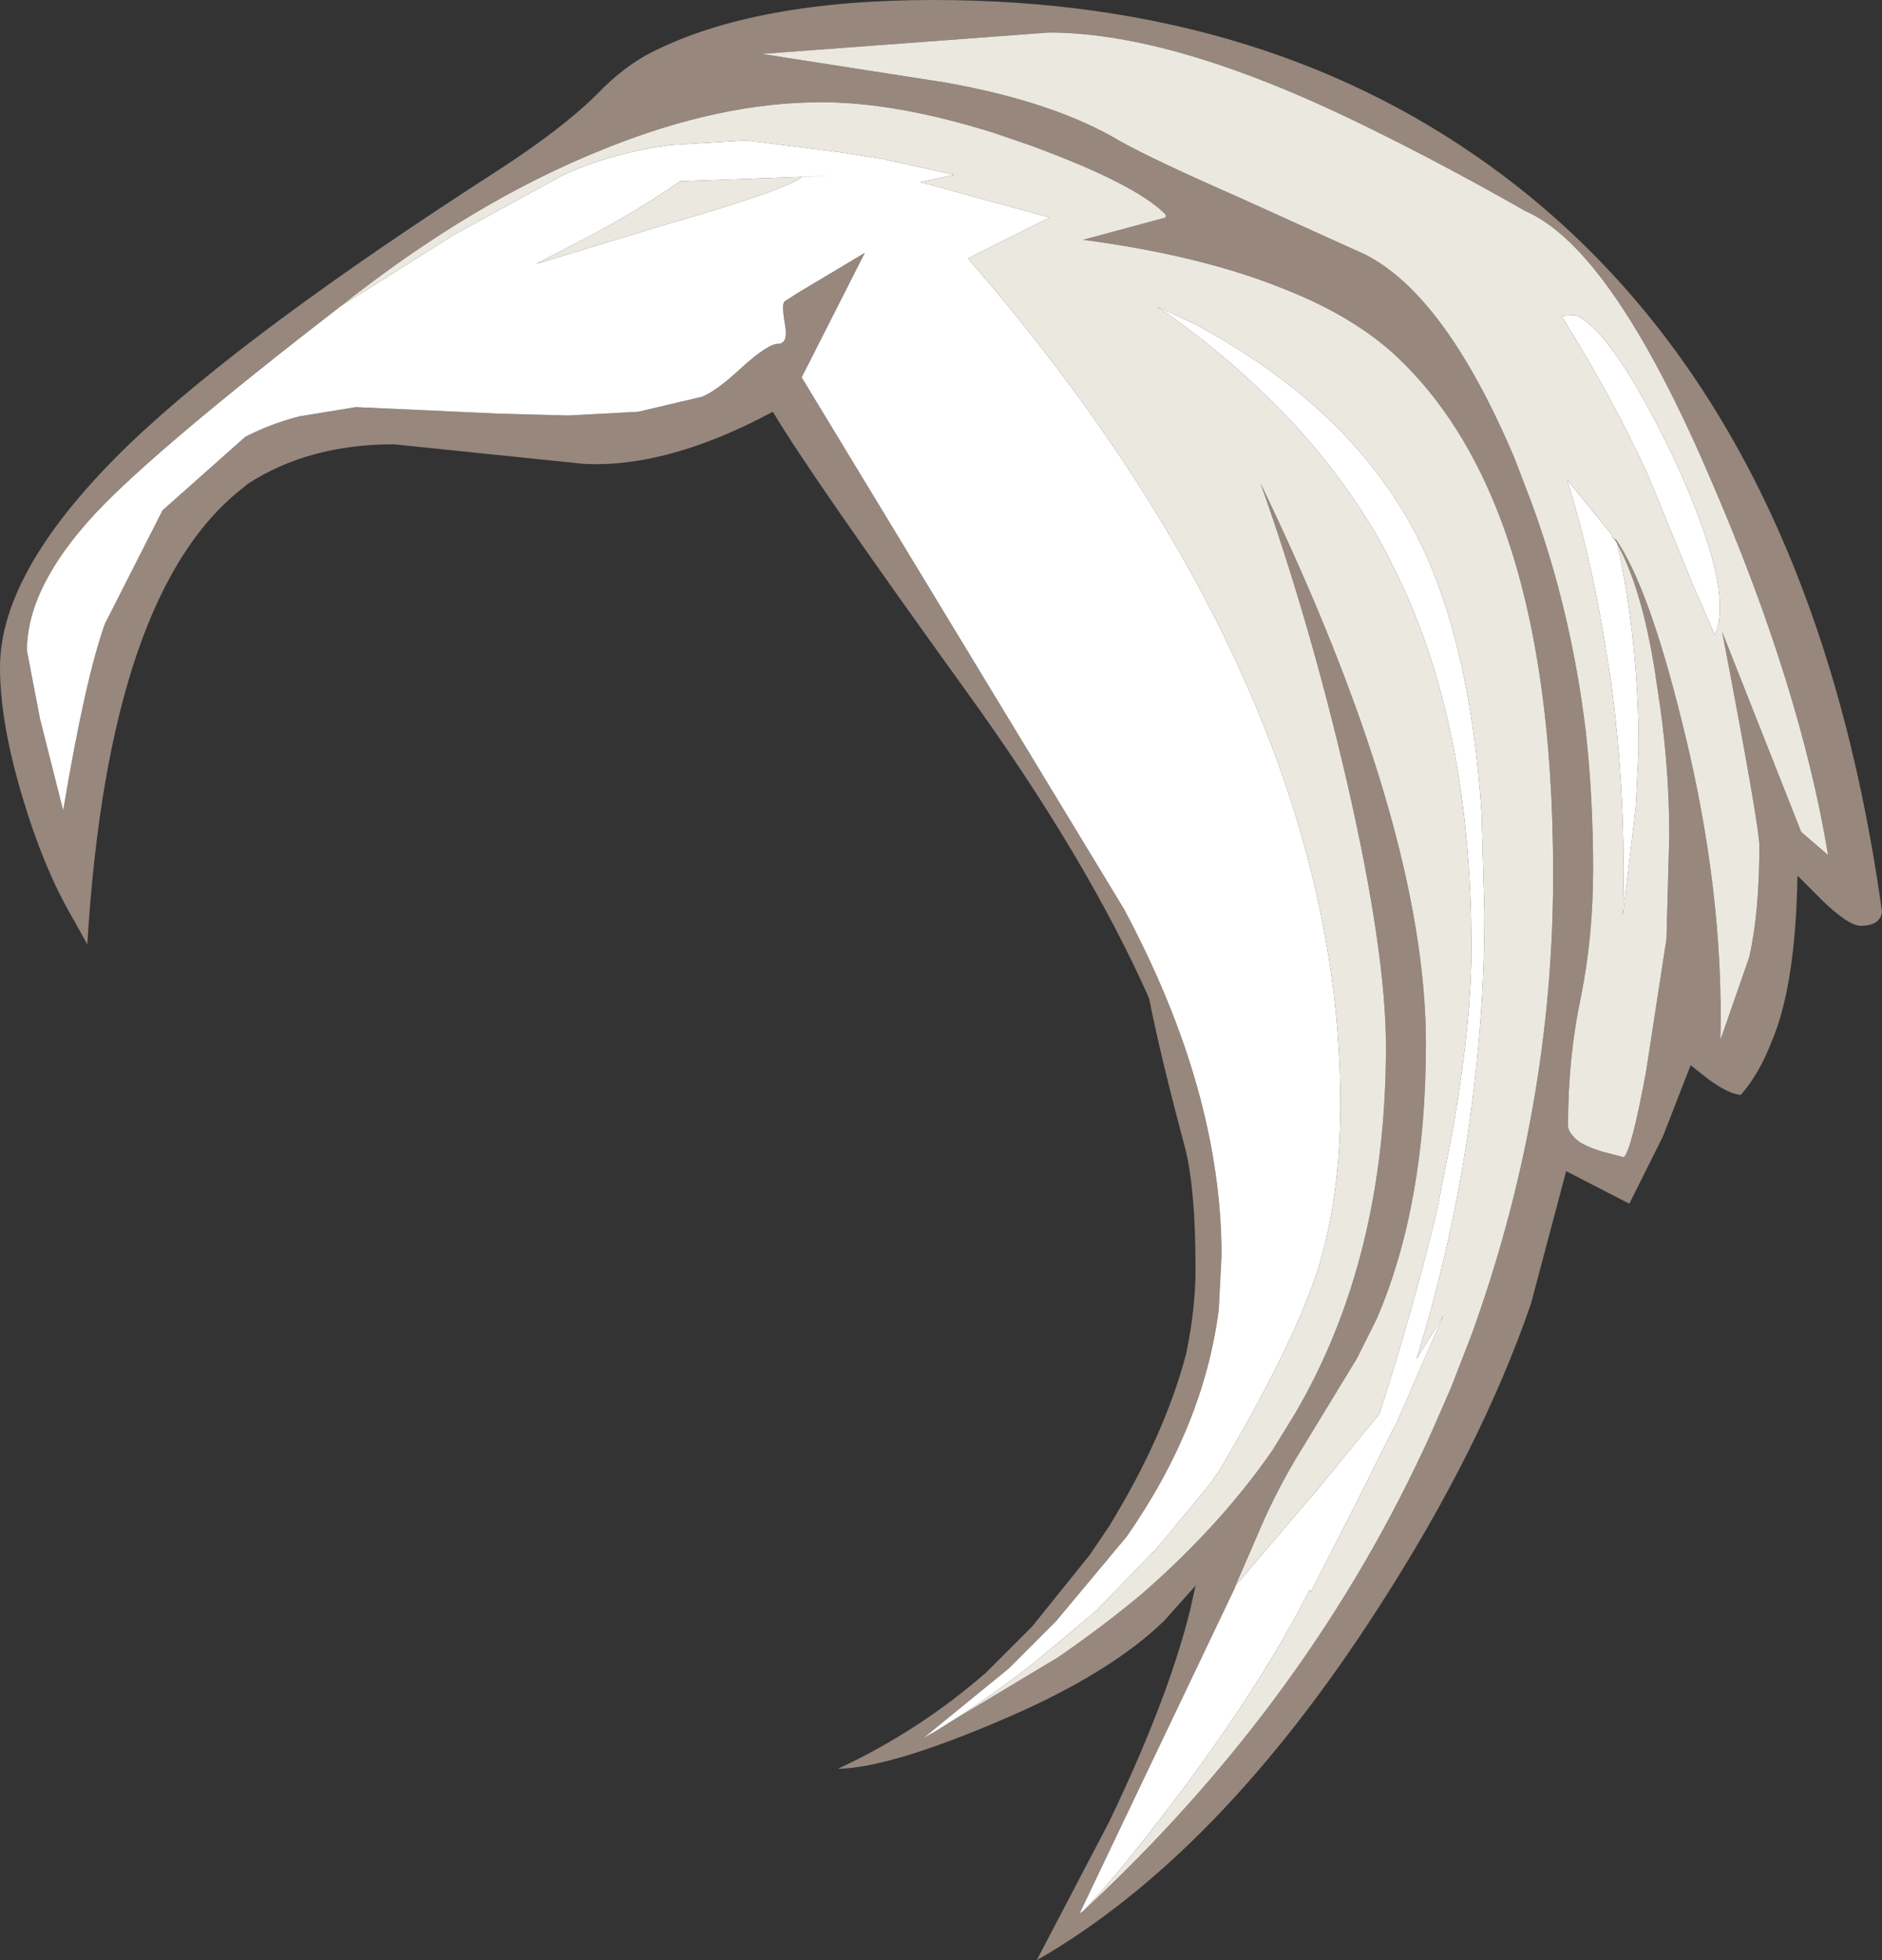 <?xml version="1.0" encoding="UTF-8" standalone="no"?>
<svg xmlns:ffdec="https://www.free-decompiler.com/flash" xmlns:xlink="http://www.w3.org/1999/xlink" ffdec:objectType="shape" height="105.45px" width="101.3px" xmlns="http://www.w3.org/2000/svg">
  <rect width="100%" height="100%" fill="#333333" stroke="none"/>
  <g transform="matrix(1.0, 0.0, 0.0, 1.0, 61.5, 53.9)">
    <path d="M25.3 -25.0 L25.5 -24.85 Q27.25 -22.3 29.05 -15.0 31.3 -6.0 31.1 2.05 L32.65 -2.4 Q33.2 -4.8 33.2 -8.4 33.2 -9.45 31.2 -19.9 L35.45 -9.15 36.9 -7.9 Q35.4 -16.95 30.65 -27.95 25.3 -40.5 20.6 -42.55 15.15 -45.65 10.35 -47.9 1.2 -52.15 -5.05 -52.15 L-20.5 -51.0 -10.55 -49.45 Q-4.7 -48.4 -1.2 -46.3 0.7 -45.25 5.15 -43.3 L12.0 -40.2 Q16.3 -38.0 20.0 -29.3 L20.9 -26.95 Q23.05 -21.15 23.85 -14.6 24.25 -11.0 24.25 -7.15 24.25 -3.55 23.6 -0.3 22.9 2.95 22.9 6.65 22.9 6.95 23.25 7.3 23.6 7.7 24.75 8.05 L25.9 8.35 Q26.3 8.05 27.1 3.75 L28.2 -3.4 28.35 -8.95 Q28.35 -12.9 27.7 -16.95 27.0 -22.0 25.55 -24.65 L25.4 -24.9 25.3 -25.0 M5.0 31.4 L5.0 31.45 -3.4 49.05 -3.35 49.0 -3.2 48.9 Q9.05 37.55 15.55 23.15 L16.6 20.75 17.65 18.05 Q22.1 5.85 22.1 -6.85 22.1 -18.4 19.3 -25.9 17.25 -31.35 13.7 -34.7 11.4 -36.85 7.75 -38.3 3.25 -40.15 -3.2 -41.0 L1.25 -42.2 1.25 -42.35 Q-0.35 -44.0 -6.1 -46.1 L-8.0 -46.75 Q-13.25 -48.4 -17.3 -48.4 -22.75 -48.4 -28.95 -45.9 -36.0 -43.1 -43.2 -37.4 -53.1 -29.75 -56.3 -26.35 -60.05 -22.35 -60.05 -18.9 L-59.35 -15.25 -58.1 -10.3 Q-56.9 -17.45 -55.85 -20.35 L-52.75 -26.45 -48.3 -30.4 Q-46.95 -31.1 -45.4 -31.5 L-42.35 -32.0 -34.65 -31.65 -30.9 -31.55 -27.15 -31.75 -23.75 -32.55 Q-23.0 -32.8 -21.5 -34.2 -20.15 -35.4 -19.65 -35.4 -19.05 -35.4 -19.25 -36.45 -19.45 -37.6 -19.25 -37.7 L-18.55 -38.15 -14.95 -40.3 -18.35 -33.6 -1.0 -5.0 Q4.25 4.8 4.25 13.65 L4.1 16.55 Q3.3 22.8 -0.85 28.75 L-4.65 33.3 -7.2 35.85 -11.8 39.6 -4.55 35.25 Q-2.15 33.6 -0.05 31.85 4.2 28.15 7.0 24.1 L8.2 22.15 Q13.1 13.8 13.1 2.4 13.1 -2.7 11.0 -11.85 9.0 -20.45 6.35 -27.9 15.25 -9.45 15.25 2.25 15.25 10.9 12.6 17.05 L11.55 19.15 8.2 24.65 Q7.0 26.7 6.15 28.75 L5.0 31.4 M36.6 -5.45 L35.25 -6.8 Q35.15 -0.85 33.85 2.15 33.2 3.85 32.2 5.0 31.55 4.95 30.45 4.15 L29.5 3.4 28.0 7.25 26.2 10.85 22.8 9.1 20.9 16.25 Q18.2 24.05 12.75 32.5 4.15 45.9 -5.7 51.55 L-1.8 44.1 Q1.35 37.55 2.55 32.75 L2.85 31.4 1.15 33.3 Q-1.75 36.1 -7.3 38.5 -13.55 41.2 -16.4 41.25 -12.0 39.2 -8.4 36.05 L-5.95 33.6 -2.85 29.75 -1.8 28.2 Q1.2 23.3 2.35 18.9 2.85 16.5 2.85 14.35 2.85 10.1 2.3 7.9 0.95 2.85 0.35 -0.2 -3.0 -7.75 -9.55 -16.8 -17.95 -28.45 -19.9 -31.75 -25.6 -28.7 -30.1 -28.95 L-40.3 -30.0 Q-44.9 -30.0 -48.2 -27.85 L-48.3 -27.75 Q-55.65 -22.2 -56.8 -3.1 L-57.75 -4.8 Q-59.2 -7.35 -60.3 -11.05 -61.5 -15.05 -61.5 -18.0 -61.5 -23.3 -54.5 -30.05 -48.2 -36.05 -34.75 -44.7 -31.2 -47.0 -29.35 -48.85 -27.9 -50.35 -26.4 -51.1 -20.85 -53.9 -11.25 -53.9 6.95 -53.9 19.55 -44.35 36.05 -31.85 39.8 -4.85 39.7 -4.1 38.65 -4.1 38.0 -4.1 36.6 -5.45" fill="#97877d" fill-rule="evenodd" stroke="none"/>
    <path d="M25.55 -24.65 Q27.0 -22.0 27.7 -16.95 28.35 -12.9 28.35 -8.95 L28.2 -3.4 27.1 3.75 Q26.3 8.05 25.9 8.35 L24.75 8.05 Q23.6 7.7 23.25 7.3 22.9 6.95 22.9 6.65 22.9 2.95 23.6 -0.3 24.25 -3.55 24.25 -7.15 24.25 -11.0 23.85 -14.6 23.05 -21.15 20.9 -26.95 L20.0 -29.3 Q16.3 -38.0 12.0 -40.2 L5.15 -43.3 Q0.7 -45.25 -1.2 -46.3 -4.7 -48.4 -10.55 -49.45 L-20.5 -51.0 -5.05 -52.15 Q1.2 -52.15 10.35 -47.9 15.15 -45.65 20.6 -42.55 25.3 -40.5 30.65 -27.95 35.4 -16.95 36.9 -7.9 L35.45 -9.15 31.2 -19.9 Q33.2 -9.45 33.2 -8.4 33.2 -4.8 32.65 -2.4 L31.1 2.05 Q31.3 -6.0 29.05 -15.0 27.25 -22.3 25.5 -24.85 L25.3 -25.0 25.2 -25.2 22.85 -28.1 Q24.0 -24.4 24.75 -20.1 L25.2 -17.35 Q26.05 -11.0 25.85 -4.65 L26.45 -9.65 26.55 -10.55 26.7 -13.6 Q26.7 -19.4 25.55 -24.65 M27.2 -28.35 L29.7 -22.25 30.8 -19.75 Q31.9 -22.1 28.6 -29.25 25.3 -36.1 23.3 -36.95 L22.55 -36.9 Q25.3 -32.5 27.2 -28.35 M-3.2 48.9 Q-1.3 46.95 2.2 42.3 6.55 36.45 9.0 31.6 L9.05 31.75 11.5 26.95 13.5 22.95 13.65 22.7 16.2 16.85 14.75 19.2 Q17.0 11.9 17.85 4.5 18.4 -0.1 18.4 -4.75 L18.25 -10.15 Q17.65 -19.15 14.95 -24.7 11.4 -31.9 2.75 -36.5 L0.8 -37.4 Q8.95 -31.75 13.0 -24.4 L13.6 -23.2 Q17.7 -14.95 17.7 -2.9 17.7 1.1 16.7 6.85 L15.85 11.2 Q14.6 16.4 12.75 22.15 L9.15 26.55 9.05 26.65 5.0 31.4 6.15 28.75 Q7.0 26.7 8.2 24.65 L11.55 19.15 12.6 17.05 Q15.25 10.9 15.25 2.25 15.25 -9.45 6.35 -27.9 9.0 -20.45 11.0 -11.85 13.1 -2.7 13.1 2.4 13.1 13.8 8.2 22.15 L7.0 24.1 Q4.2 28.15 -0.05 31.85 -2.15 33.6 -4.55 35.25 L-11.8 39.6 Q-9.0 38.0 -5.85 35.55 L-4.1 34.1 -2.45 32.7 0.6 29.55 0.55 29.65 3.65 25.9 4.1 25.25 Q8.0 18.7 9.4 14.5 10.65 10.55 10.65 5.5 10.65 1.65 10.05 -2.2 7.95 -15.7 -1.35 -29.55 -4.85 -34.75 -9.4 -40.0 L-5.0 -42.2 -11.95 -44.1 -10.15 -44.5 -14.0 -45.35 -16.2 -45.7 -21.35 -46.35 -25.4 -46.1 Q-28.7 -45.65 -31.25 -44.45 L-37.1 -41.25 -43.2 -37.4 Q-36.0 -43.1 -28.95 -45.9 -22.75 -48.4 -17.3 -48.4 -13.25 -48.4 -8.0 -46.75 L-6.1 -46.1 Q-0.35 -44.0 1.25 -42.35 L1.25 -42.2 -3.2 -41.0 Q3.25 -40.15 7.75 -38.3 11.4 -36.85 13.7 -34.7 17.25 -31.35 19.3 -25.9 22.1 -18.4 22.1 -6.85 22.1 5.85 17.65 18.05 L16.6 20.75 15.55 23.15 Q9.05 37.55 -3.2 48.9 M-18.3 -44.4 Q-19.2 -43.7 -25.05 -42.0 L-25.25 -41.95 -32.65 -39.7 -29.95 -41.1 Q-27.1 -42.6 -24.9 -44.15 L-16.75 -44.45 -18.3 -44.4" fill="#ebe8e0" fill-rule="evenodd" stroke="none"/>
    <path d="M25.55 -24.65 Q26.7 -19.4 26.7 -13.6 L26.55 -10.55 26.45 -9.65 25.85 -4.65 Q26.05 -11.0 25.2 -17.35 L24.75 -20.1 Q24.0 -24.4 22.85 -28.1 L25.2 -25.2 25.3 -25.0 25.4 -24.9 25.55 -24.65 M5.0 31.4 L9.05 26.65 9.15 26.55 12.75 22.15 Q14.6 16.4 15.85 11.2 L16.7 6.85 Q17.7 1.1 17.7 -2.9 17.7 -14.95 13.6 -23.2 L13.0 -24.4 Q8.95 -31.75 0.8 -37.4 L2.75 -36.5 Q11.4 -31.9 14.95 -24.7 17.65 -19.15 18.25 -10.15 L18.4 -4.75 Q18.4 -0.1 17.85 4.5 17.0 11.9 14.75 19.2 L16.2 16.85 13.65 22.7 13.5 22.95 11.5 26.95 9.05 31.75 9.0 31.6 Q6.55 36.45 2.2 42.3 -1.3 46.95 -3.2 48.9 L-3.35 49.0 -3.4 49.05 5.0 31.45 5.0 31.4 M27.2 -28.35 Q25.3 -32.5 22.55 -36.9 L23.3 -36.95 Q25.3 -36.1 28.6 -29.25 31.9 -22.1 30.8 -19.75 L29.7 -22.25 27.2 -28.35 M-43.2 -37.4 L-37.1 -41.25 -31.25 -44.45 Q-28.7 -45.65 -25.4 -46.1 L-21.35 -46.35 -16.2 -45.7 -14.0 -45.35 -10.15 -44.5 -11.95 -44.1 -5.0 -42.2 -9.4 -40.0 Q-4.85 -34.75 -1.35 -29.55 7.95 -15.7 10.05 -2.2 10.65 1.65 10.65 5.5 10.65 10.55 9.4 14.5 8.0 18.7 4.1 25.25 L3.65 25.9 0.55 29.65 0.6 29.55 -2.45 32.7 -4.1 34.1 -5.85 35.55 Q-9.0 38.0 -11.8 39.6 L-7.2 35.85 -4.65 33.3 -0.85 28.75 Q3.3 22.8 4.1 16.55 L4.25 13.65 Q4.25 4.8 -1.0 -5.0 L-18.35 -33.6 -14.95 -40.3 -18.55 -38.15 -19.25 -37.7 Q-19.45 -37.6 -19.25 -36.45 -19.05 -35.4 -19.65 -35.4 -20.15 -35.4 -21.5 -34.2 -23.0 -32.8 -23.75 -32.55 L-27.15 -31.75 -30.9 -31.55 -34.65 -31.65 -42.35 -32.0 -45.4 -31.5 Q-46.95 -31.1 -48.3 -30.4 L-52.75 -26.45 -55.85 -20.35 Q-56.9 -17.45 -58.1 -10.3 L-59.35 -15.25 -60.05 -18.9 Q-60.05 -22.35 -56.3 -26.35 -53.1 -29.75 -43.2 -37.4 M-18.3 -44.4 L-16.75 -44.45 -24.9 -44.15 Q-27.1 -42.6 -29.95 -41.1 L-32.65 -39.7 -25.25 -41.95 -25.05 -42.0 Q-19.2 -43.7 -18.3 -44.4" fill="#ffffff" fill-rule="evenodd" stroke="none"/>
  </g>
</svg>
